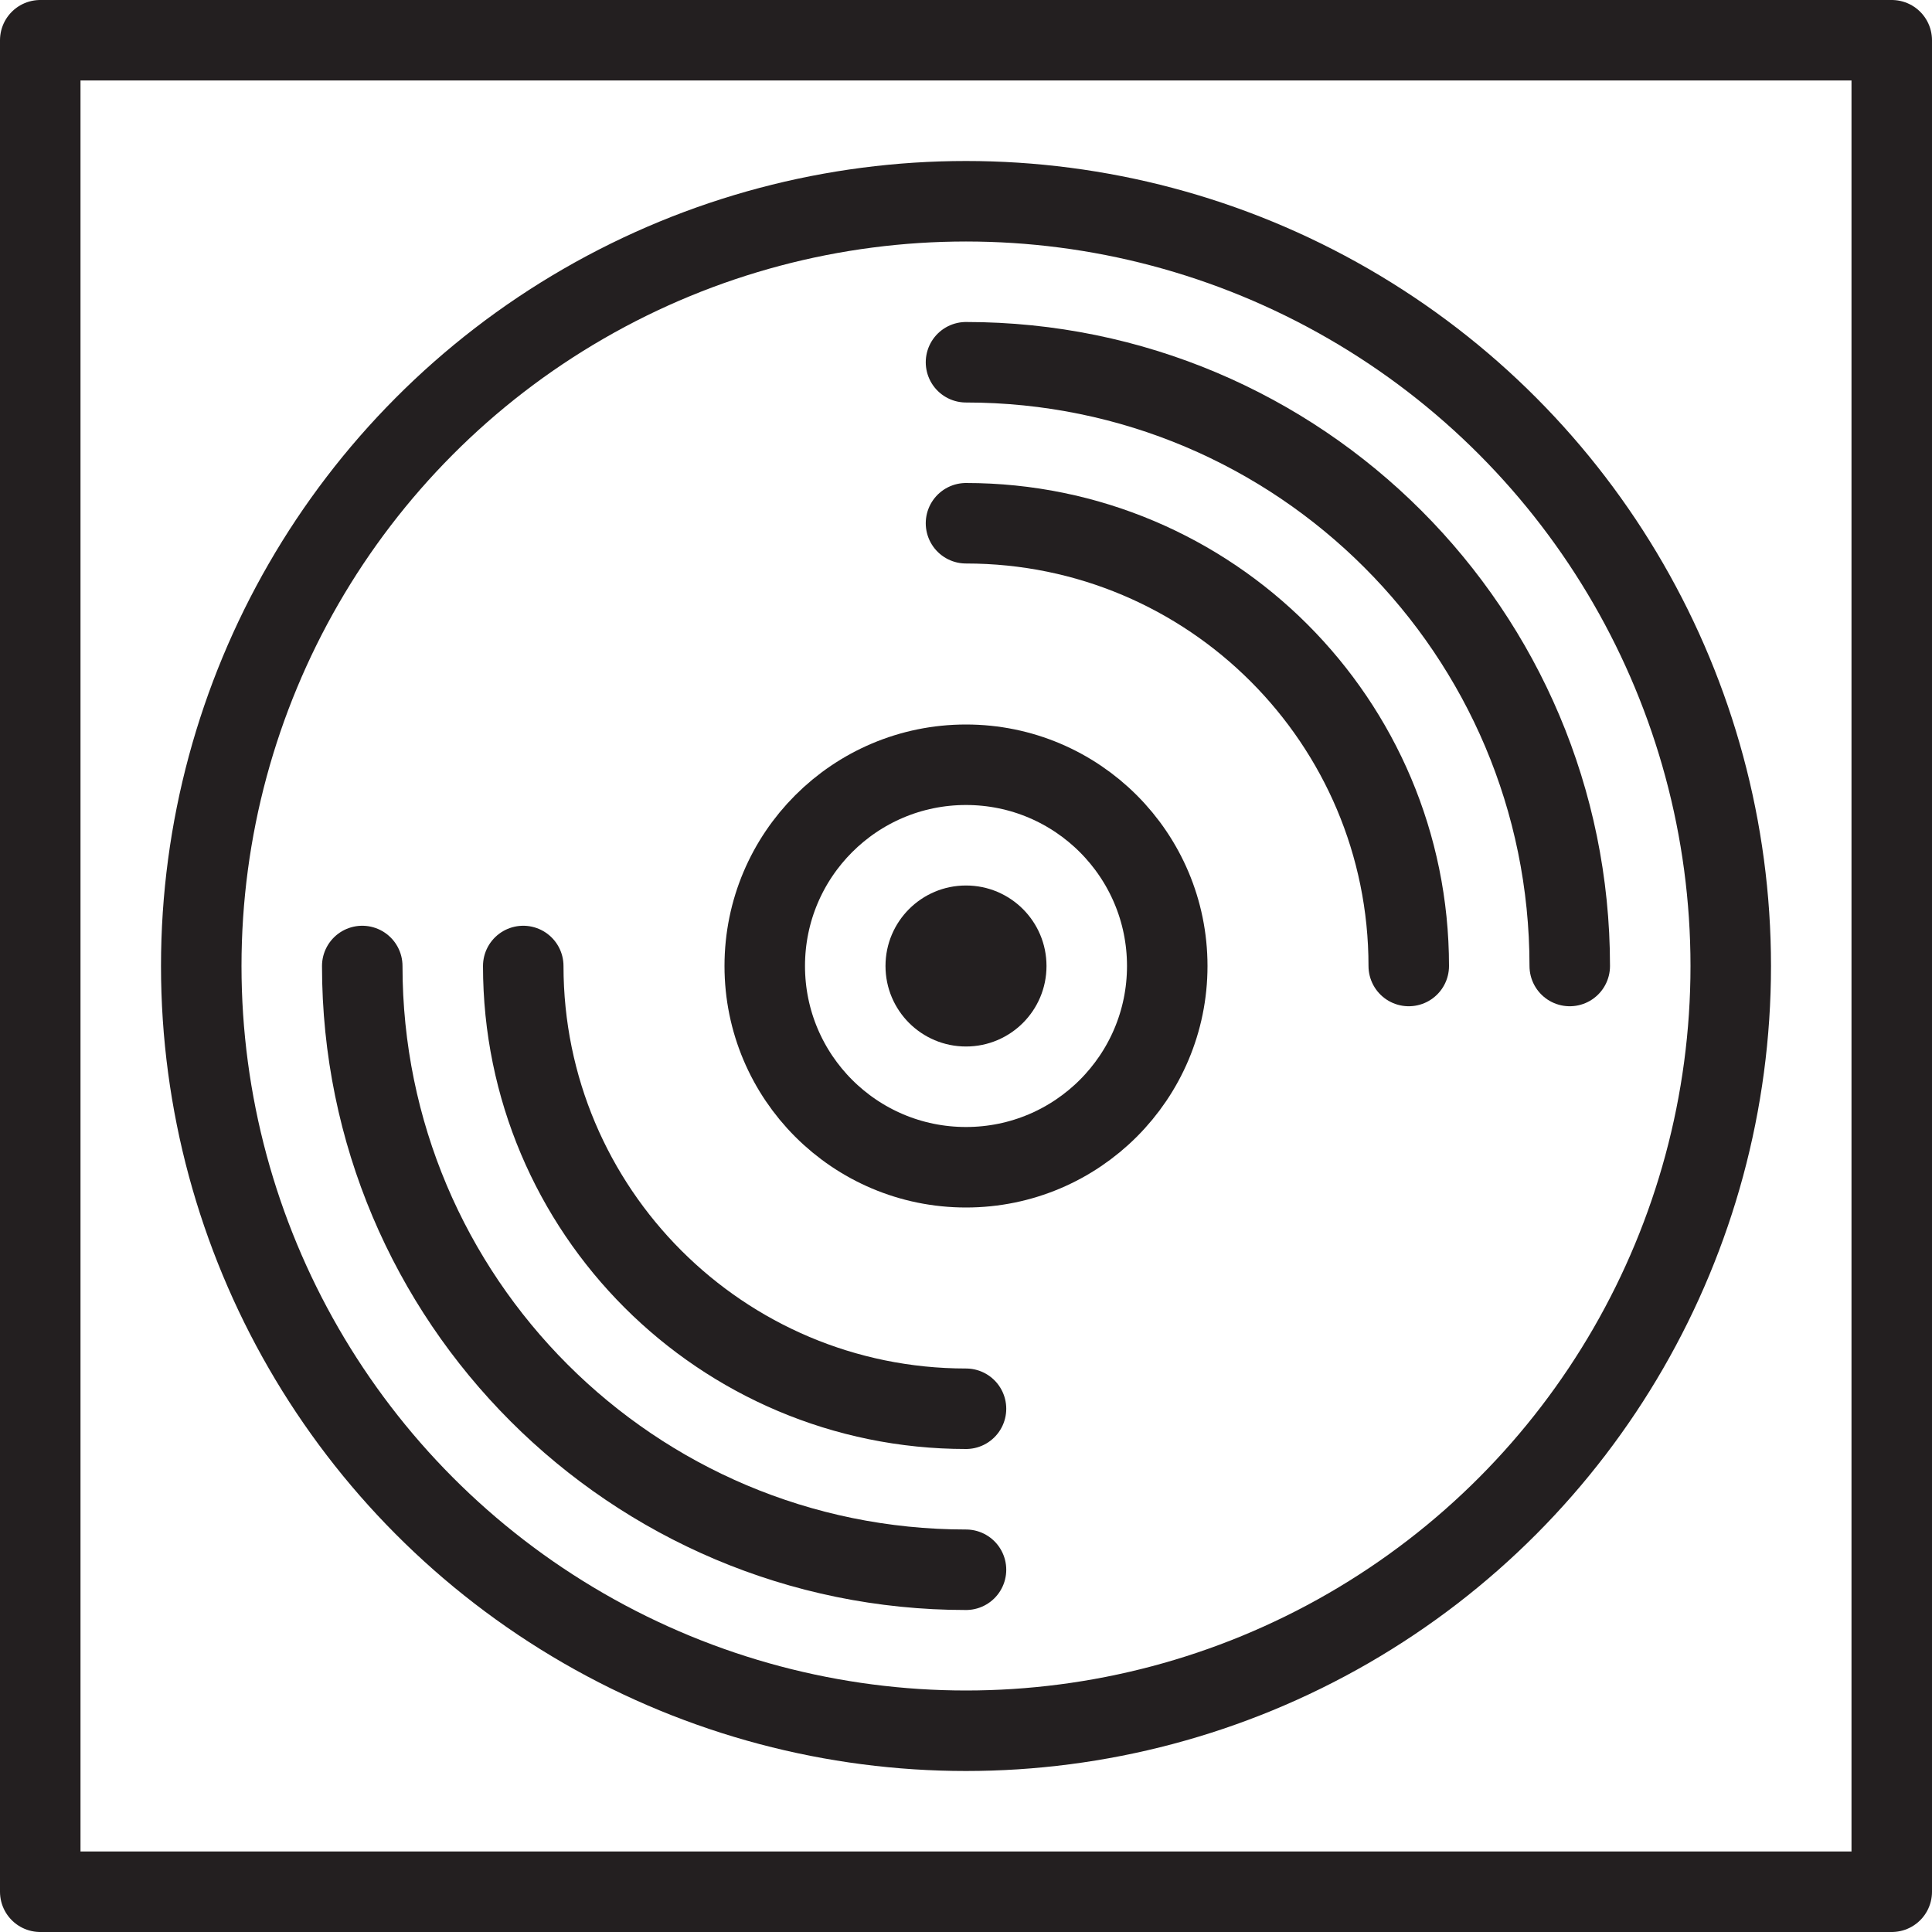<svg version="1.1" viewBox="0 0 48 48" xmlns="http://www.w3.org/2000/svg" xmlns:xlink="http://www.w3.org/1999/xlink" overflow="hidden"><defs></defs><g id="icons"><rect x="1" y="1" width="46" height="46" stroke="#231F20" stroke-width="2" stroke-linecap="round" stroke-linejoin="round" fill="none"/><circle cx="24" cy="24" r="19" stroke="#231F20" stroke-width="2" stroke-linecap="round" stroke-linejoin="round" fill="none"/><circle cx="24" cy="24" r="5" stroke="#231F20" stroke-width="2" stroke-linecap="round" stroke-linejoin="round" fill="none"/><path d=" M 24 22 C 22.895 22 22 22.895 22 24 C 22 25.105 22.895 26 24 26 C 25.105 26 26 25.105 26 24 C 26 22.895 25.105 22 24 22 Z" fill="#231F20"/><path d=" M 24 13 C 30.075 13 35 17.925 35 24" stroke="#231F20" stroke-width="2" stroke-linecap="round" stroke-linejoin="round" fill="none"/><path d=" M 24 35 C 17.925 35 13 30.075 13 24" stroke="#231F20" stroke-width="2" stroke-linecap="round" stroke-linejoin="round" fill="none"/><path d=" M 24 9 C 32.284 9 39 15.716 39 24" stroke="#231F20" stroke-width="2" stroke-linecap="round" stroke-linejoin="round" fill="none"/><path d=" M 24 39 C 15.716 39 9 32.284 9 24" stroke="#231F20" stroke-width="2" stroke-linecap="round" stroke-linejoin="round" fill="none"/></g></svg>